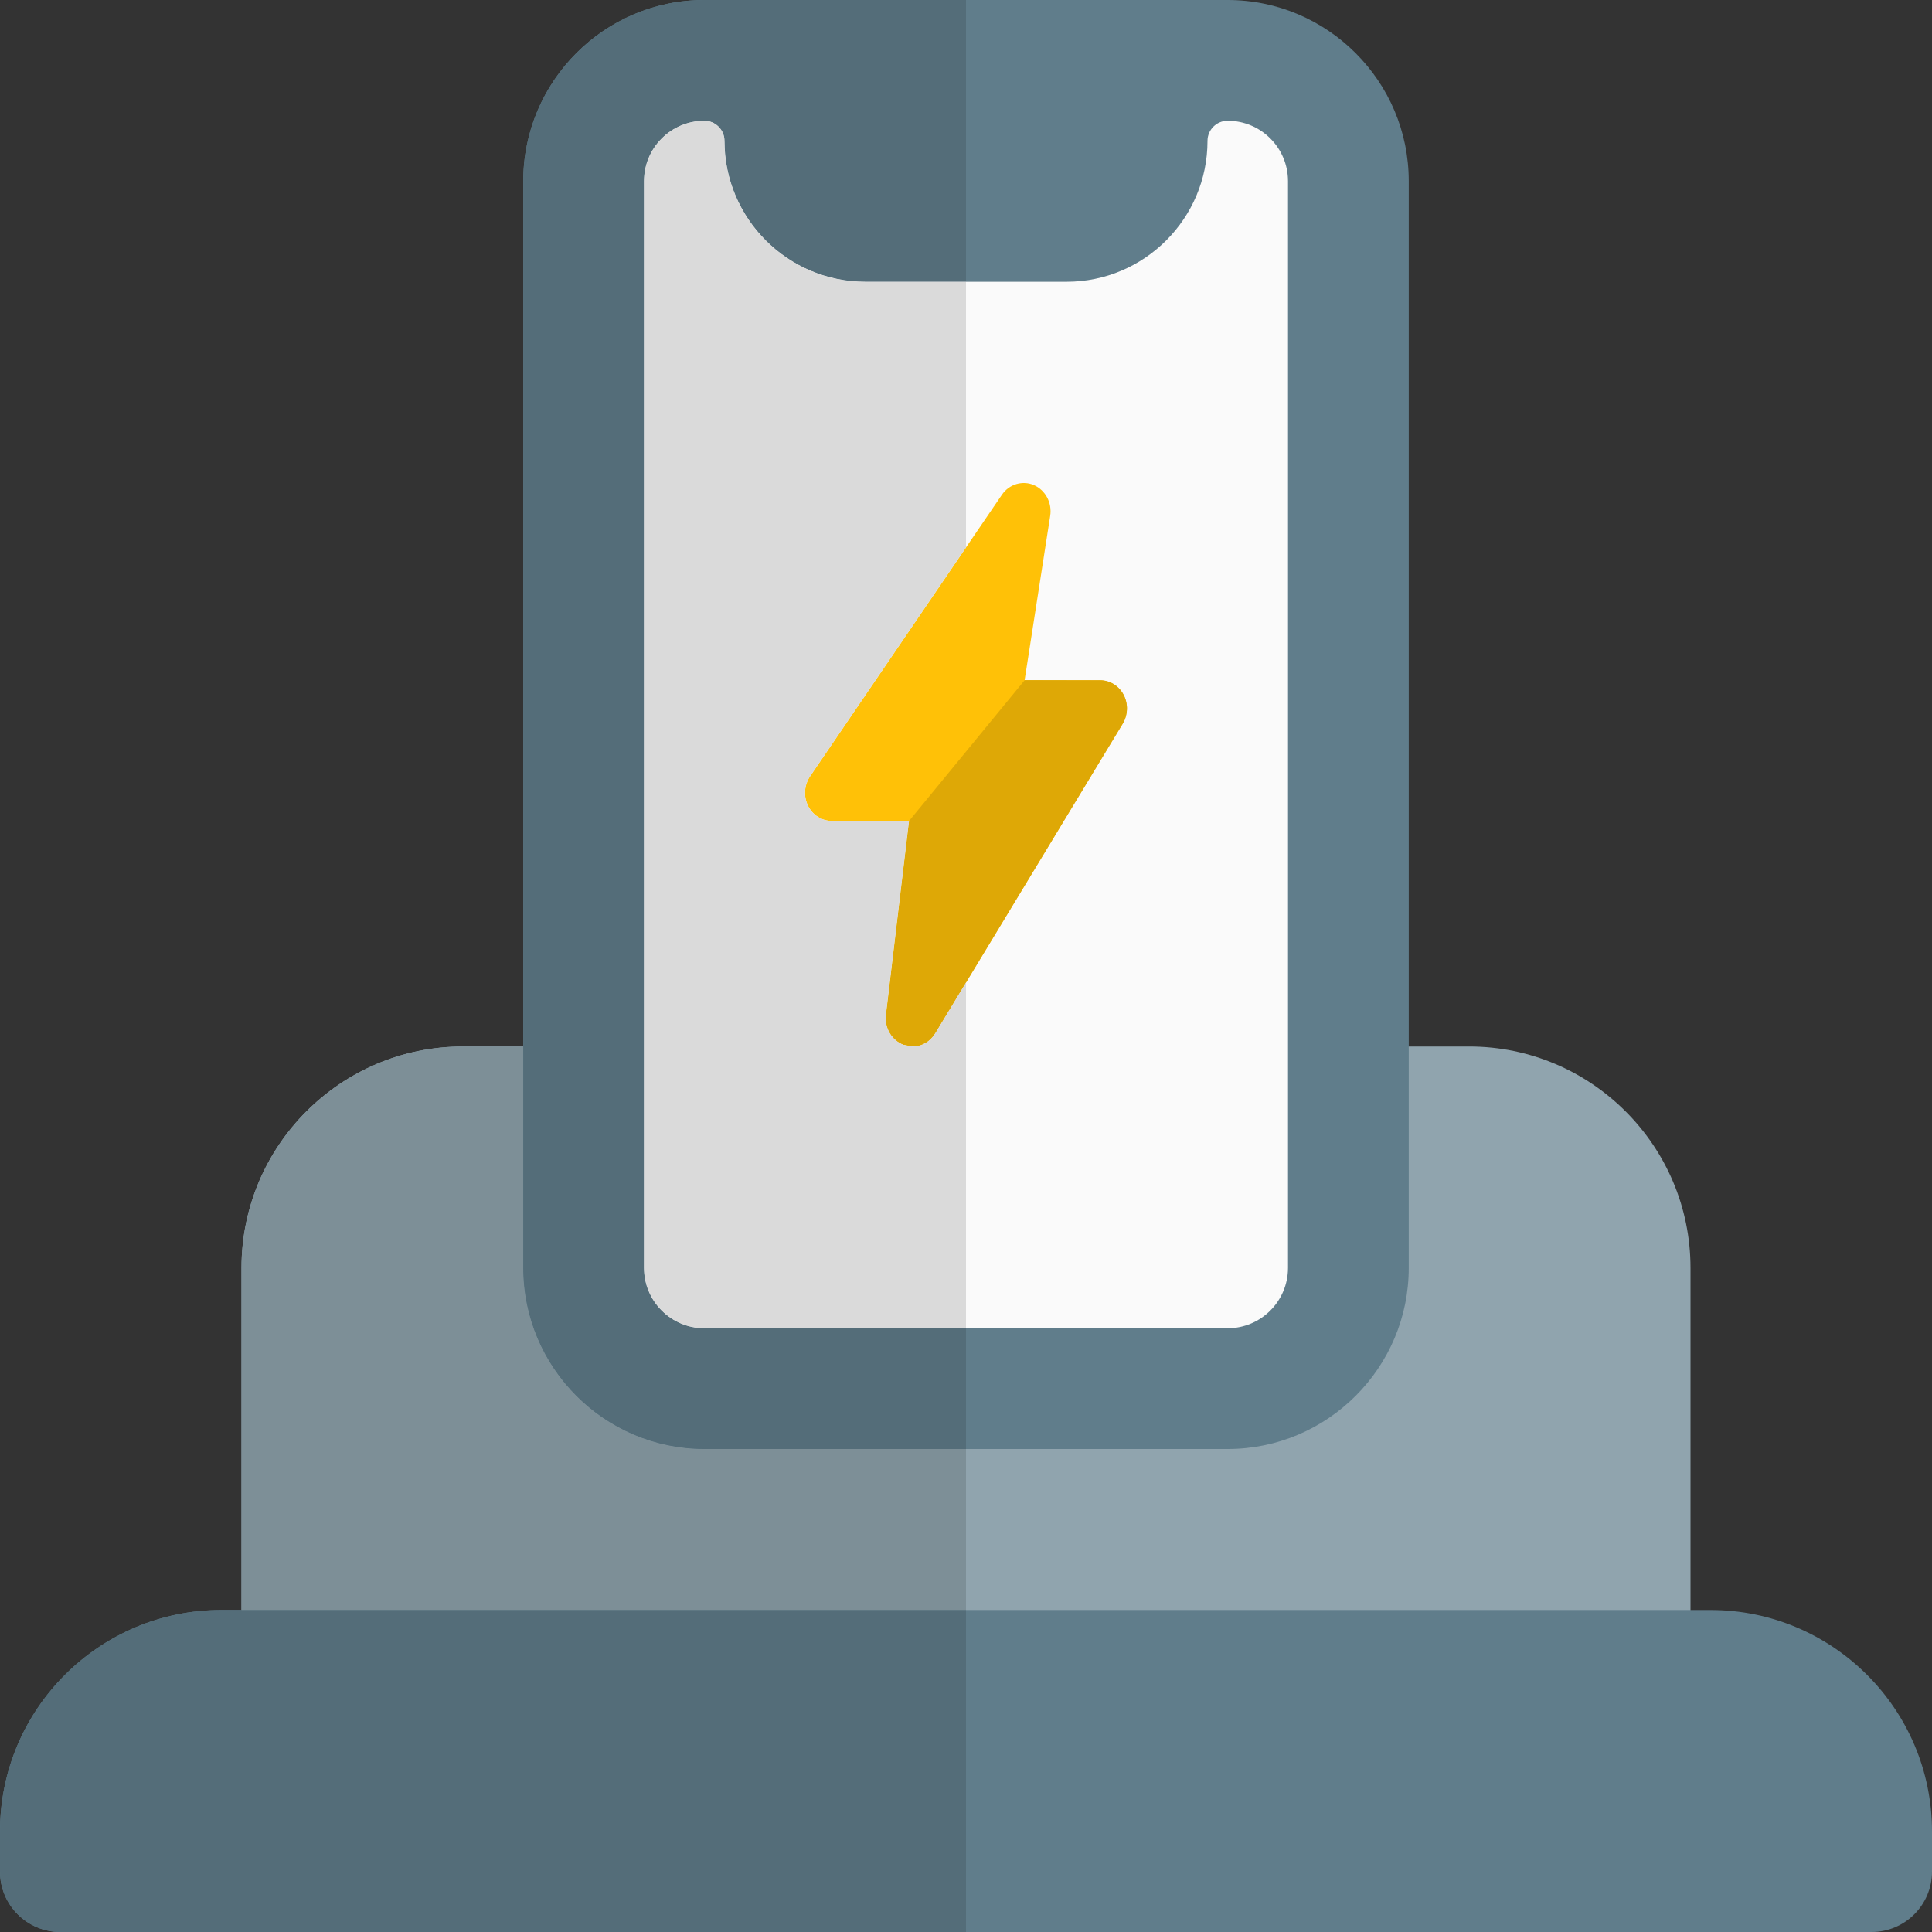 <svg id="color" enable-background="new 0 0 24 24" height="512" viewBox="0 0 24 24" width="512" xmlns="http://www.w3.org/2000/svg"><rect x="0" y="0" width="24" height="24" fill="#333333" stroke="none"/><path d="m20.25 21.5h-16.5c-.414 0-.75-.336-.75-.75v-5c0-1.517 1.233-2.75 2.75-2.75h12.5c1.517 0 2.75 1.233 2.75 2.75v5c0 .414-.336.75-.75.75z" fill="#90a4ae"/><path d="m23.25 24h-22.5c-.414 0-.75-.336-.75-.75v-.5c0-1.517 1.233-2.75 2.75-2.75h18.5c1.517 0 2.75 1.233 2.75 2.75v.5c0 .414-.336.75-.75.75z" fill="#607d8b"/><path d="m17.5 15.75v-13.5c0-1.24-1.009-2.25-2.25-2.25h-6.5c-1.241 0-2.25 1.01-2.25 2.25v13.5c0 1.24 1.009 2.25 2.25 2.25h6.5c1.241 0 2.25-1.01 2.25-2.25z" fill="#607d8b"/><path d="m8.75 16.5c-.414 0-.75-.336-.75-.75v-13.5c0-.414.336-.75.75-.75.138 0 .25.112.25.25 0 .965.785 1.75 1.75 1.75h2.5c.965 0 1.75-.785 1.75-1.75 0-.138.112-.25.25-.25.414 0 .75.336.75.75v13.5c0 .414-.336.75-.75.75z" fill="#fafafa"/><path d="m11.336 13-.113-.021c-.146-.056-.237-.211-.218-.373l.287-2.406-.959-.002c-.125 0-.239-.073-.296-.189-.057-.117-.047-.257.025-.364l2.384-3.499c.09-.132.256-.181.398-.12.143.063.227.22.202.381l-.318 2.043.938.001c.122.001.233.07.292.183.059.111.054.248-.011.355l-2.331 3.85c-.061.102-.168.161-.28.161z" fill="#ffc107"/><path d="m12.729 8.449-1.437 1.75-.286 2.407c-.02.162.071.316.218.372l.112.022c.111 0 .219-.06.281-.163l2.331-3.849c.064-.108.069-.244.011-.356s-.17-.182-.292-.182z" fill="#dea806"/><path d="m6.5 13h-.75c-1.517 0-2.75 1.233-2.75 2.75v4.25h9v-2h-3.25c-1.241 0-2.25-1.01-2.25-2.25z" fill="#7d8f97"/><path d="m12 20h-9-.25c-1.517 0-2.75 1.233-2.75 2.75v.5c0 .414.336.75.75.75h11.25z" fill="#546d79"/><path d="m12 0h-3.25c-1.241 0-2.25 1.01-2.25 2.25v10.75 2.75c0 1.24 1.009 2.25 2.25 2.25h3.25v-1.5h-3.25c-.414 0-.75-.336-.75-.75v-13.5c0-.414.336-.75.75-.75.138 0 .25.112.25.25 0 .965.785 1.75 1.75 1.75h1.25z" fill="#546d79"/><path d="m8.75 1.5c-.414 0-.75.336-.75.75v13.5c0 .414.336.75.75.75h3.25v-4.294l-.382.631c-.063.104-.17.163-.282.163l-.113-.021c-.146-.056-.237-.211-.218-.373l.287-2.406-.959-.002c-.125 0-.239-.073-.296-.189-.057-.117-.047-.257.025-.364l1.938-2.845v-3.3h-1.25c-.965 0-1.75-.785-1.75-1.75 0-.138-.112-.25-.25-.25z" fill="#dadada"/></svg>